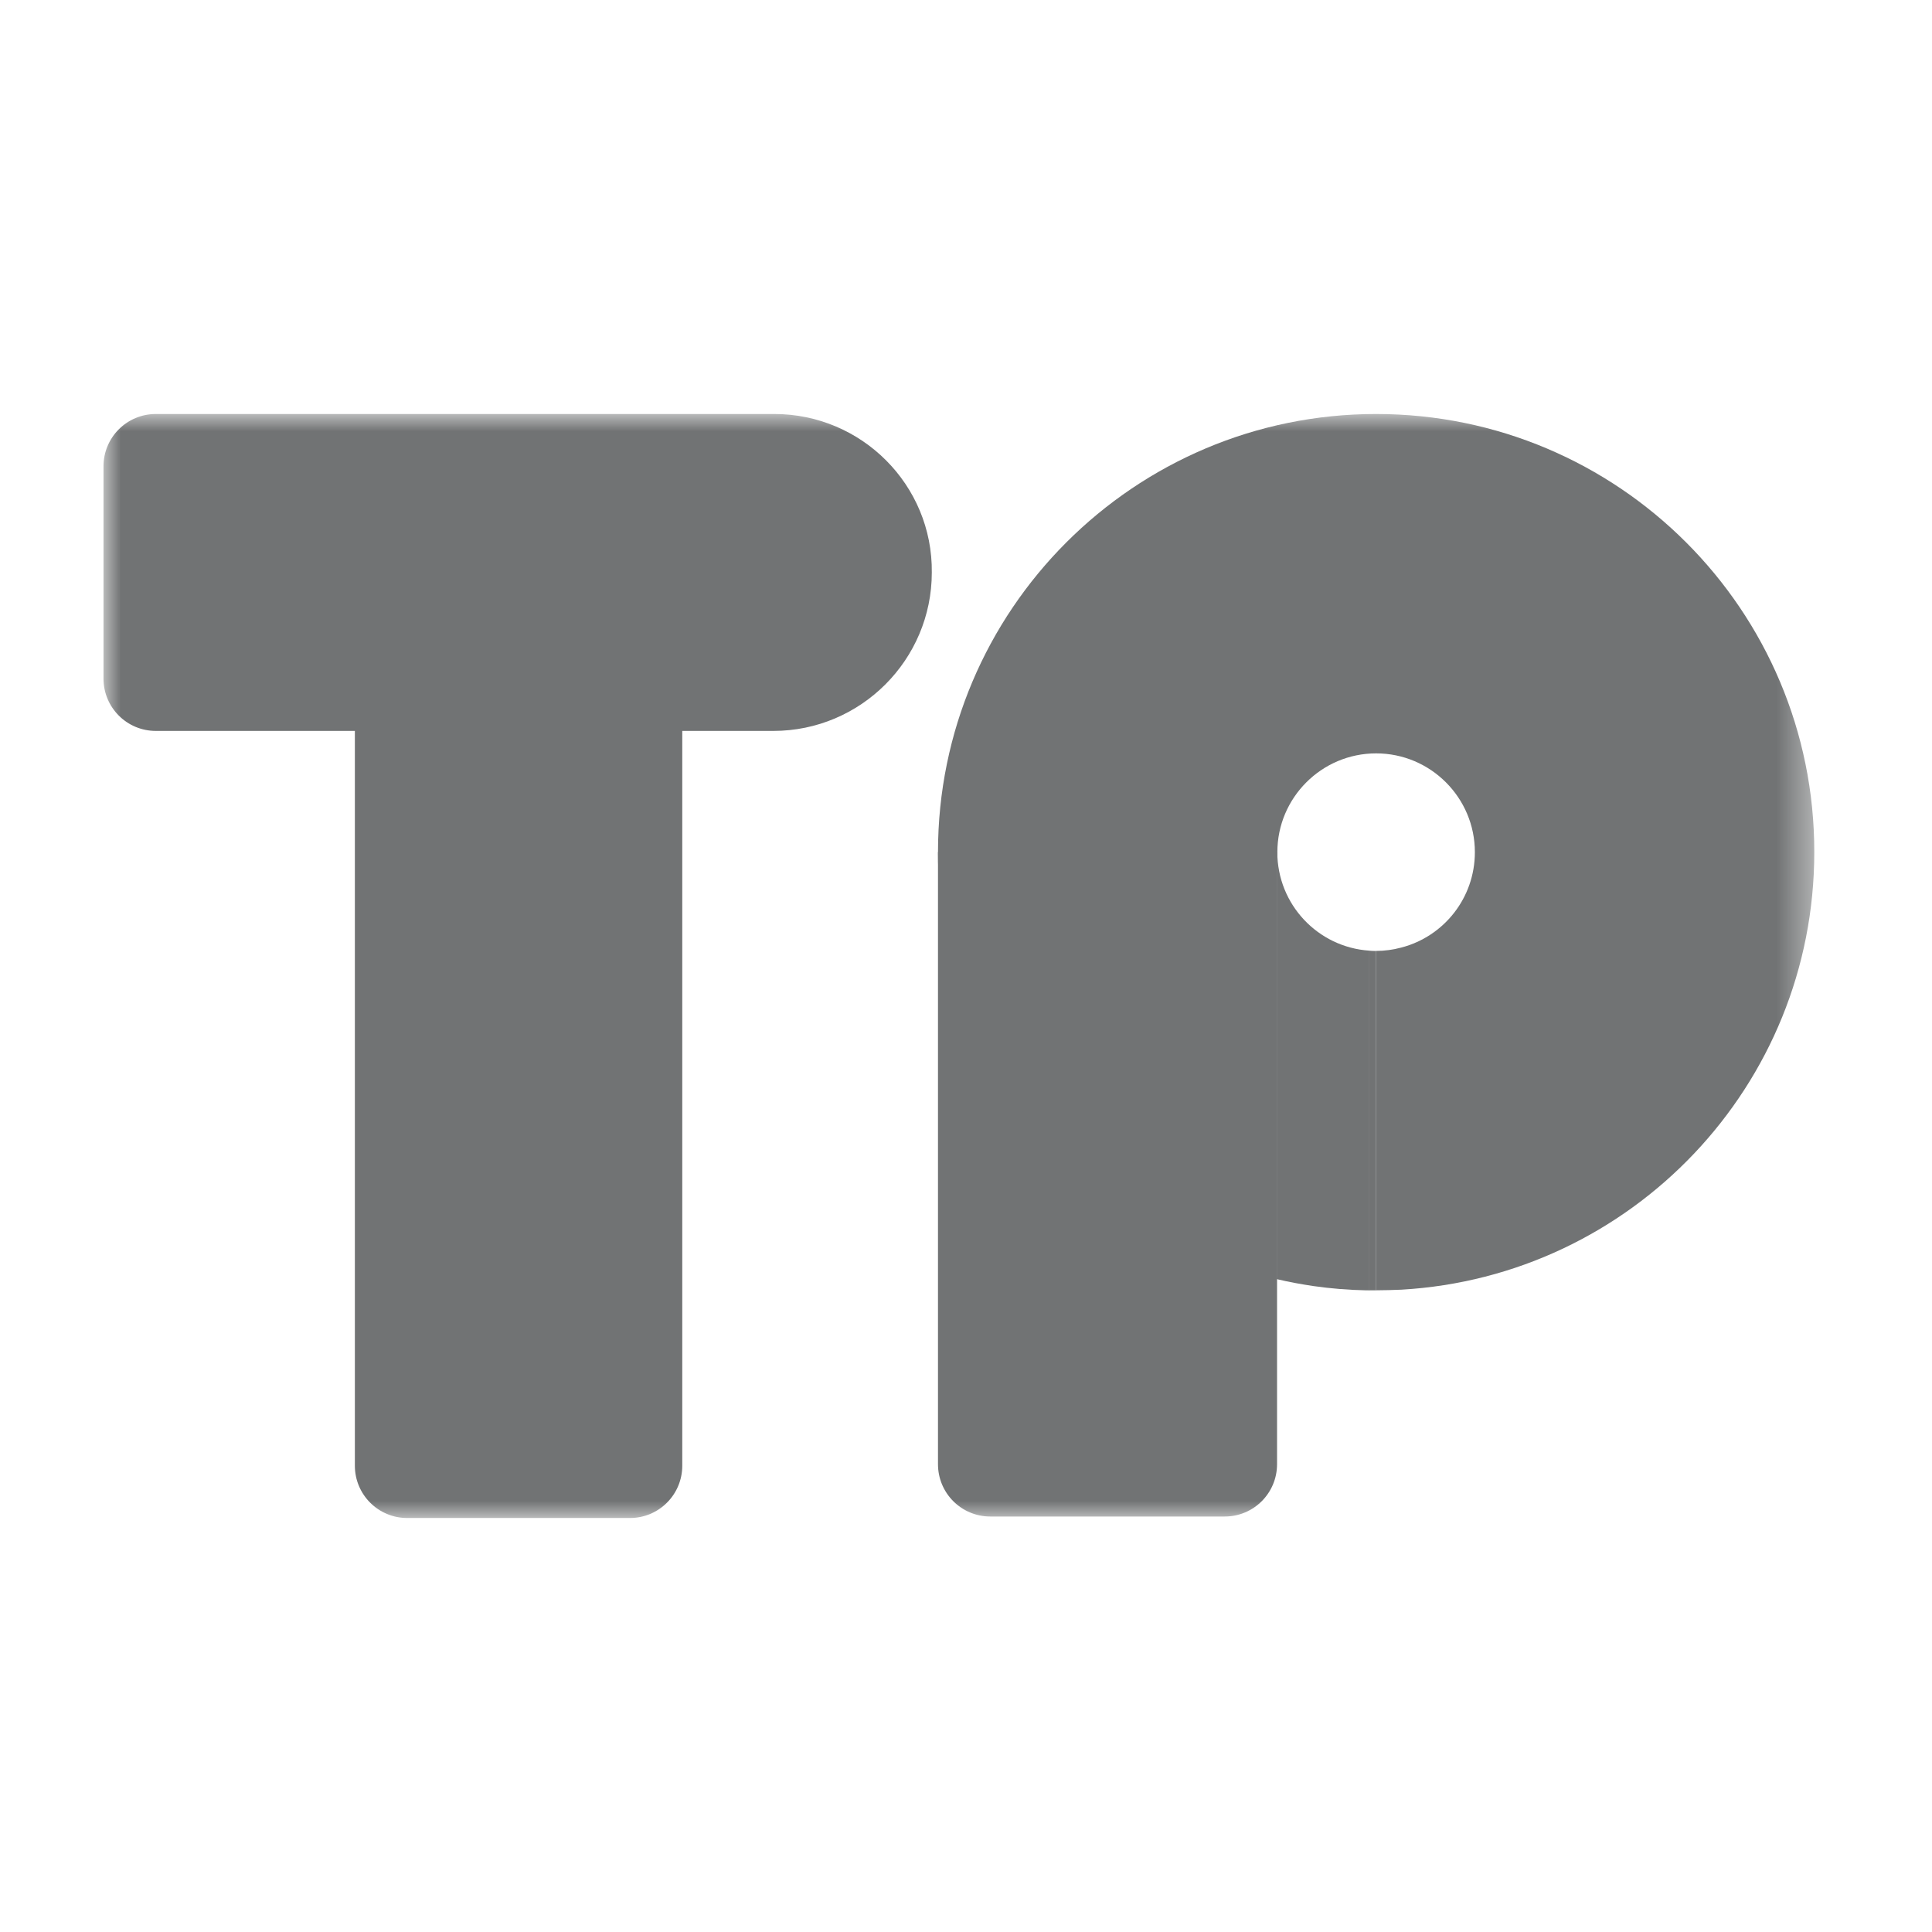 <svg width="56" height="56" viewBox="0 0 56 56" fill="none" xmlns="http://www.w3.org/2000/svg">
<mask id="mask0_8348_11851" style="mask-type:luminance" maskUnits="userSpaceOnUse" x="3" y="12" width="50" height="32">
<path d="M52.596 12H3V44H52.596V12Z" fill="white"/>
</mask>
<g mask="url(#mask0_8348_11851)">
<path d="M37.016 24.701H27.188V42.44C27.188 43.279 27.865 43.957 28.704 43.957H35.5C36.338 43.957 37.016 43.279 37.016 42.44V24.701Z" fill="#717374"/>
<path d="M22.443 12H22.113H4.516C3.678 12 3 12.678 3 13.516V19.67C3 20.508 3.678 21.186 4.516 21.186H8.645H10.286V23.006V42.484C10.286 43.322 10.964 44 11.803 44H18.26C19.098 44 19.776 43.322 19.776 42.484V23.006V22.836V21.186H21.417H22.086H22.416C24.948 21.186 27.009 19.126 27.009 16.593C27.036 14.06 24.976 12 22.443 12Z" fill="#717374"/>
<path d="M37.024 24.701V37.08C37.363 37.161 37.711 37.223 38.068 37.277C38.567 37.348 39.084 37.392 39.602 37.401C39.629 37.401 39.655 37.401 39.691 37.401V27.555C38.201 27.457 37.024 26.217 37.024 24.701Z" fill="#717374"/>
<path d="M39.888 12C32.877 12 27.188 17.69 27.188 24.7C27.188 30.729 31.388 35.777 37.025 37.079V24.7C37.025 23.122 38.309 21.837 39.888 21.837C41.466 21.837 42.75 23.122 42.75 24.7C42.75 26.029 41.85 27.144 40.619 27.465C40.387 27.527 40.137 27.563 39.888 27.563V37.4C40.137 37.4 40.378 37.391 40.619 37.382C47.29 36.999 52.588 31.469 52.588 24.7C52.596 17.69 46.907 12 39.888 12Z" fill="#717374"/>
<path d="M39.888 37.401V27.564C39.816 27.564 39.753 27.564 39.682 27.555V37.401C39.753 37.401 39.825 37.401 39.888 37.401Z" fill="#717374"/>
</g>
</svg>
